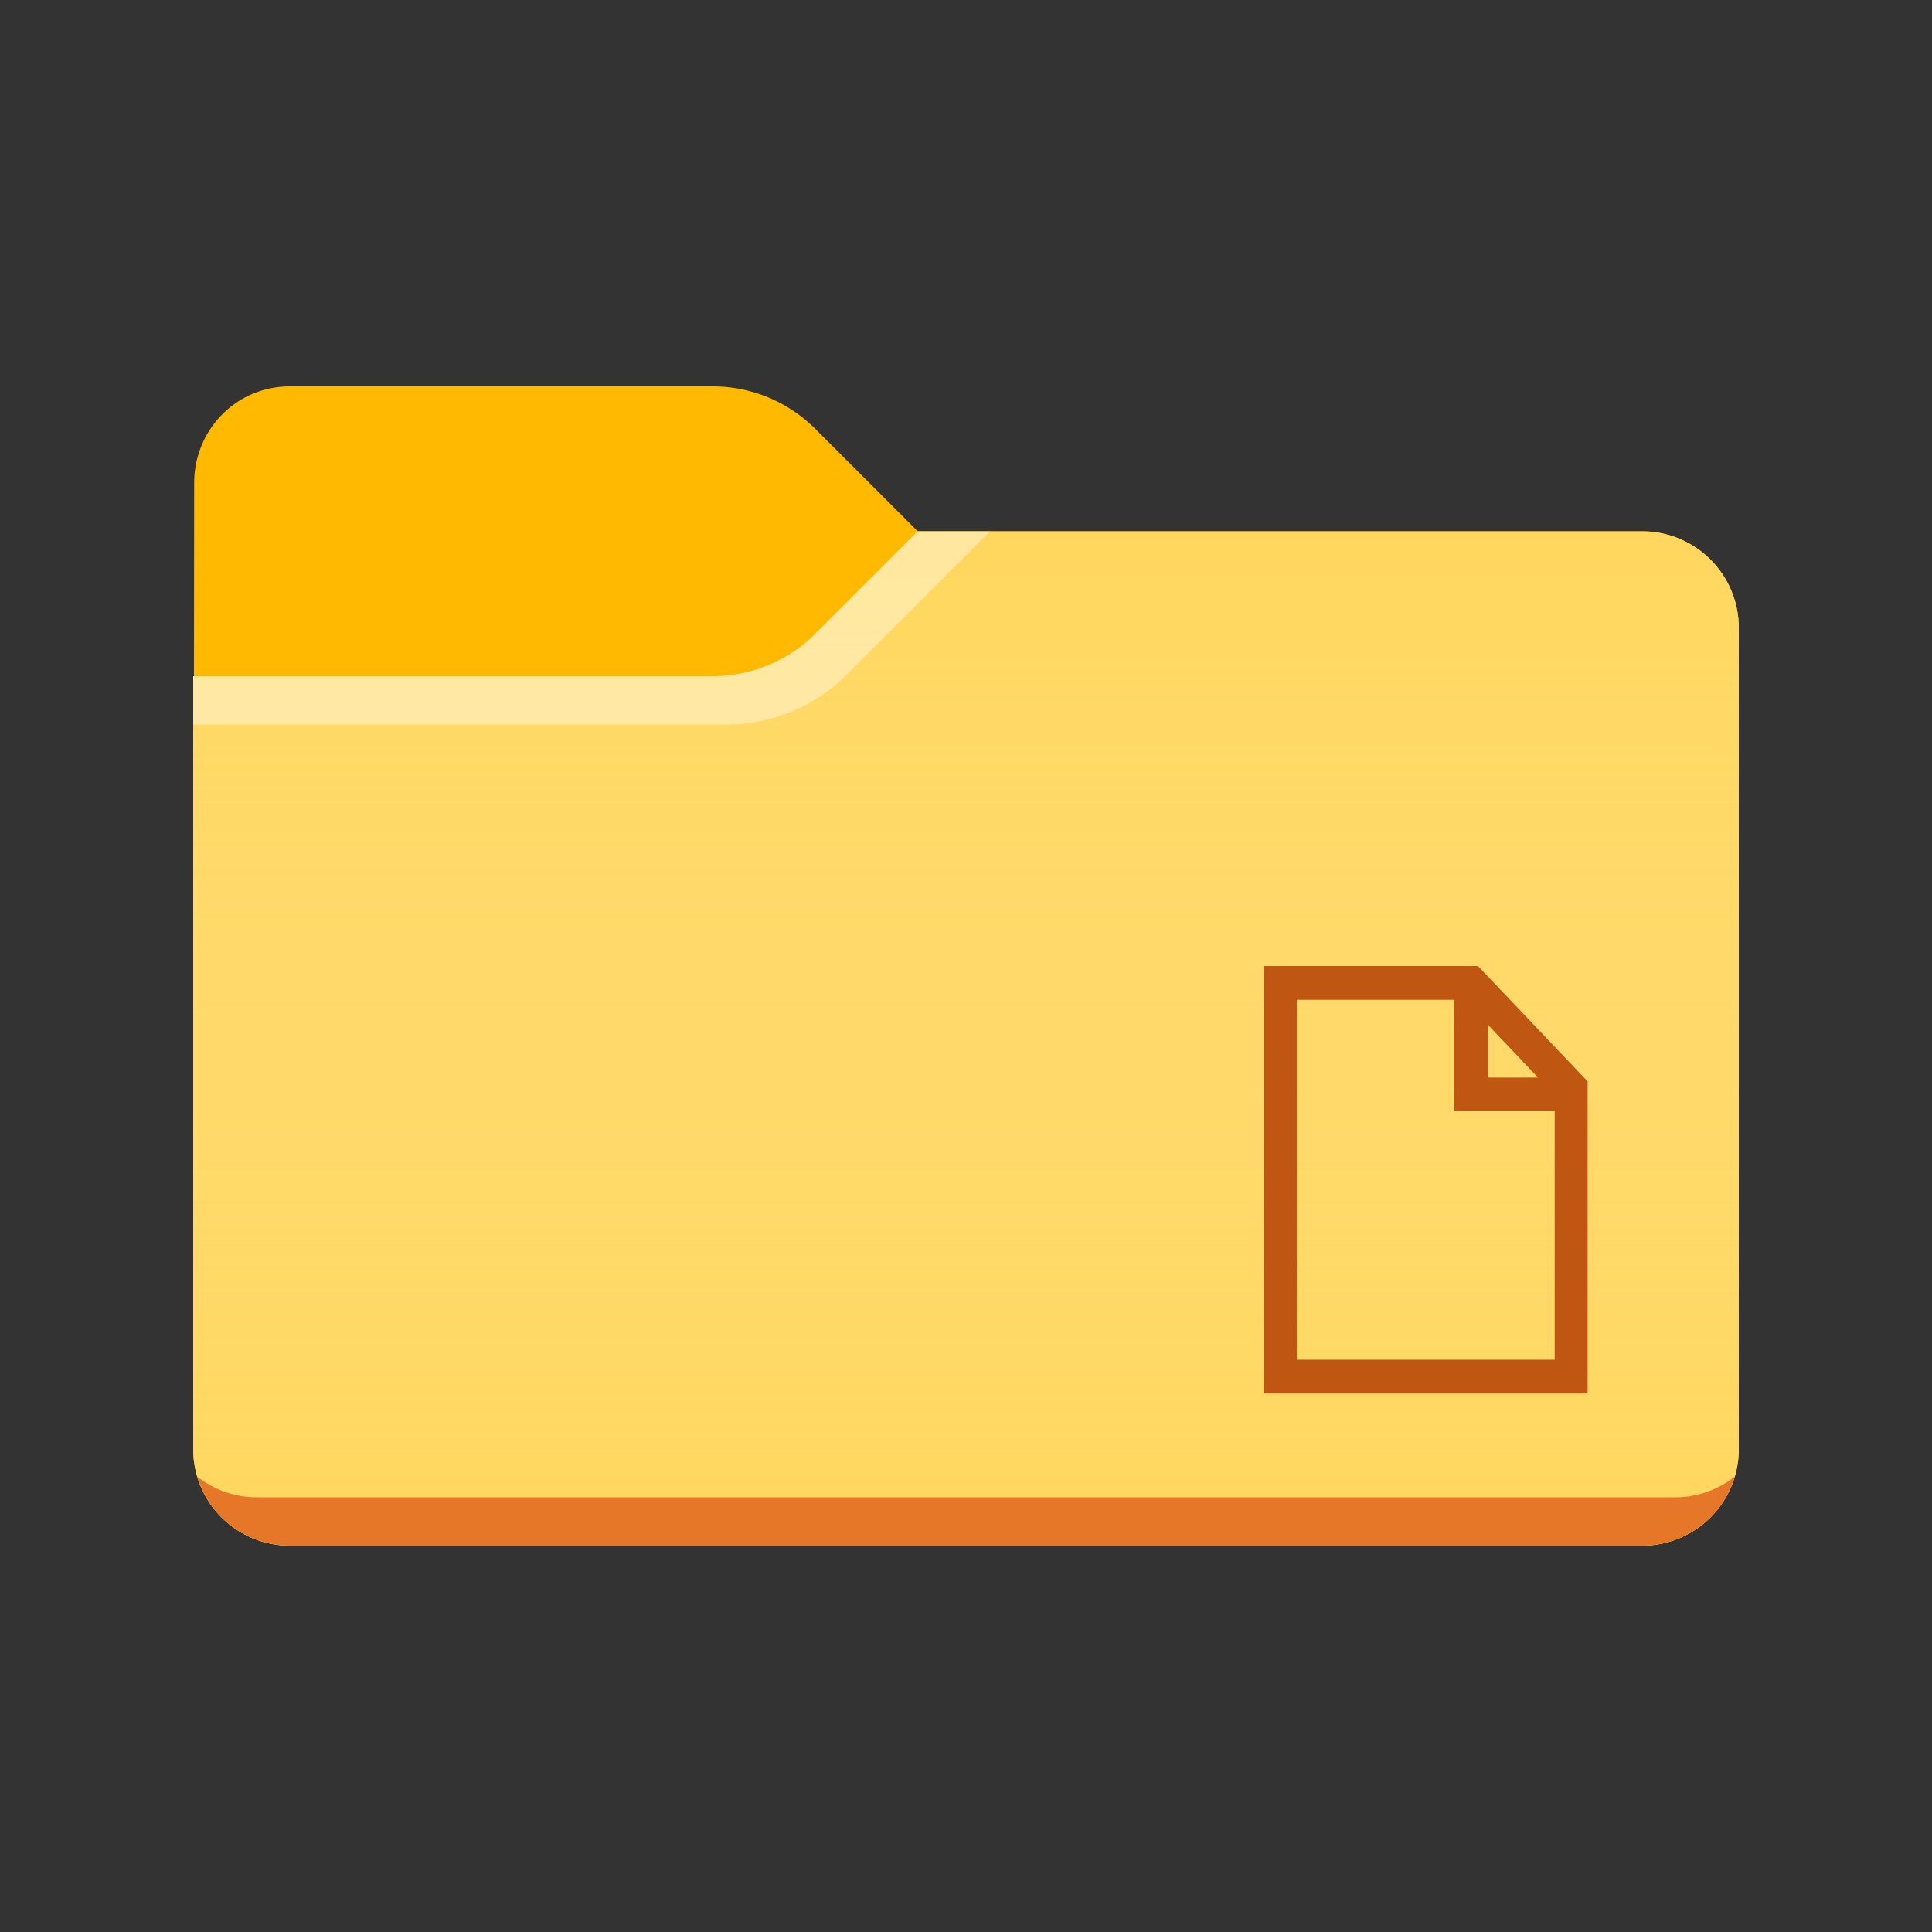 <svg xmlns="http://www.w3.org/2000/svg" viewBox="0 0 40 40"><rect x="0" y="0" width="40" height="40" fill="#333333" stroke="none"/><path fill="#FFB900" d="M19 11l-2.121-2.121A3 3 0 0014.757 8H6c-1.105 0-1.98.895-1.98 2L4 30a2 2 0 002 2h28a2 2 0 002-2V13a2 2 0 00-2-2H19z"/><path fill="#FFD75E" d="M19 11l-2.121 2.121a3 3 0 01-2.122.879H4v16a2 2 0 002 2h28a2 2 0 002-2V13a2 2 0 00-2-2H19z"/><linearGradient id="a" gradientUnits="userSpaceOnUse" x1="20" y1="11" x2="20" y2="32"><stop offset="0" stop-color="#fff" stop-opacity="0"/><stop offset=".999" stop-color="#ffd75e" stop-opacity=".3"/></linearGradient><path fill="url(#a)" d="M19 11l-2.121 2.121a3 3 0 01-2.122.879H4v16a2 2 0 002 2h28a2 2 0 002-2V13a2 2 0 00-2-2H19z"/><path opacity=".4" fill="#FFF" d="M16.879 13.121a3 3 0 01-2.122.879H4v1h11.05a3.5 3.5 0 002.475-1.025L20.5 11H19l-2.121 2.121z"/><path fill="#E67628" d="M6 32h28a2 2 0 001.918-1.43c-.35.277-.784.43-1.233.43H5.315a1.98 1.98 0 01-1.233-.43A2 2 0 006 32z"/><path fill="#BF5712" d="M32.87 28.85h-6.703V20H30.6l2.27 2.389v6.461zm-6.022-.699h5.34v-5.479L30.314 20.7h-3.466v7.452z"/><path fill="#BF5712" d="M32.555 23h-2.444v-2.575h.698v1.885h1.746z"/></svg>